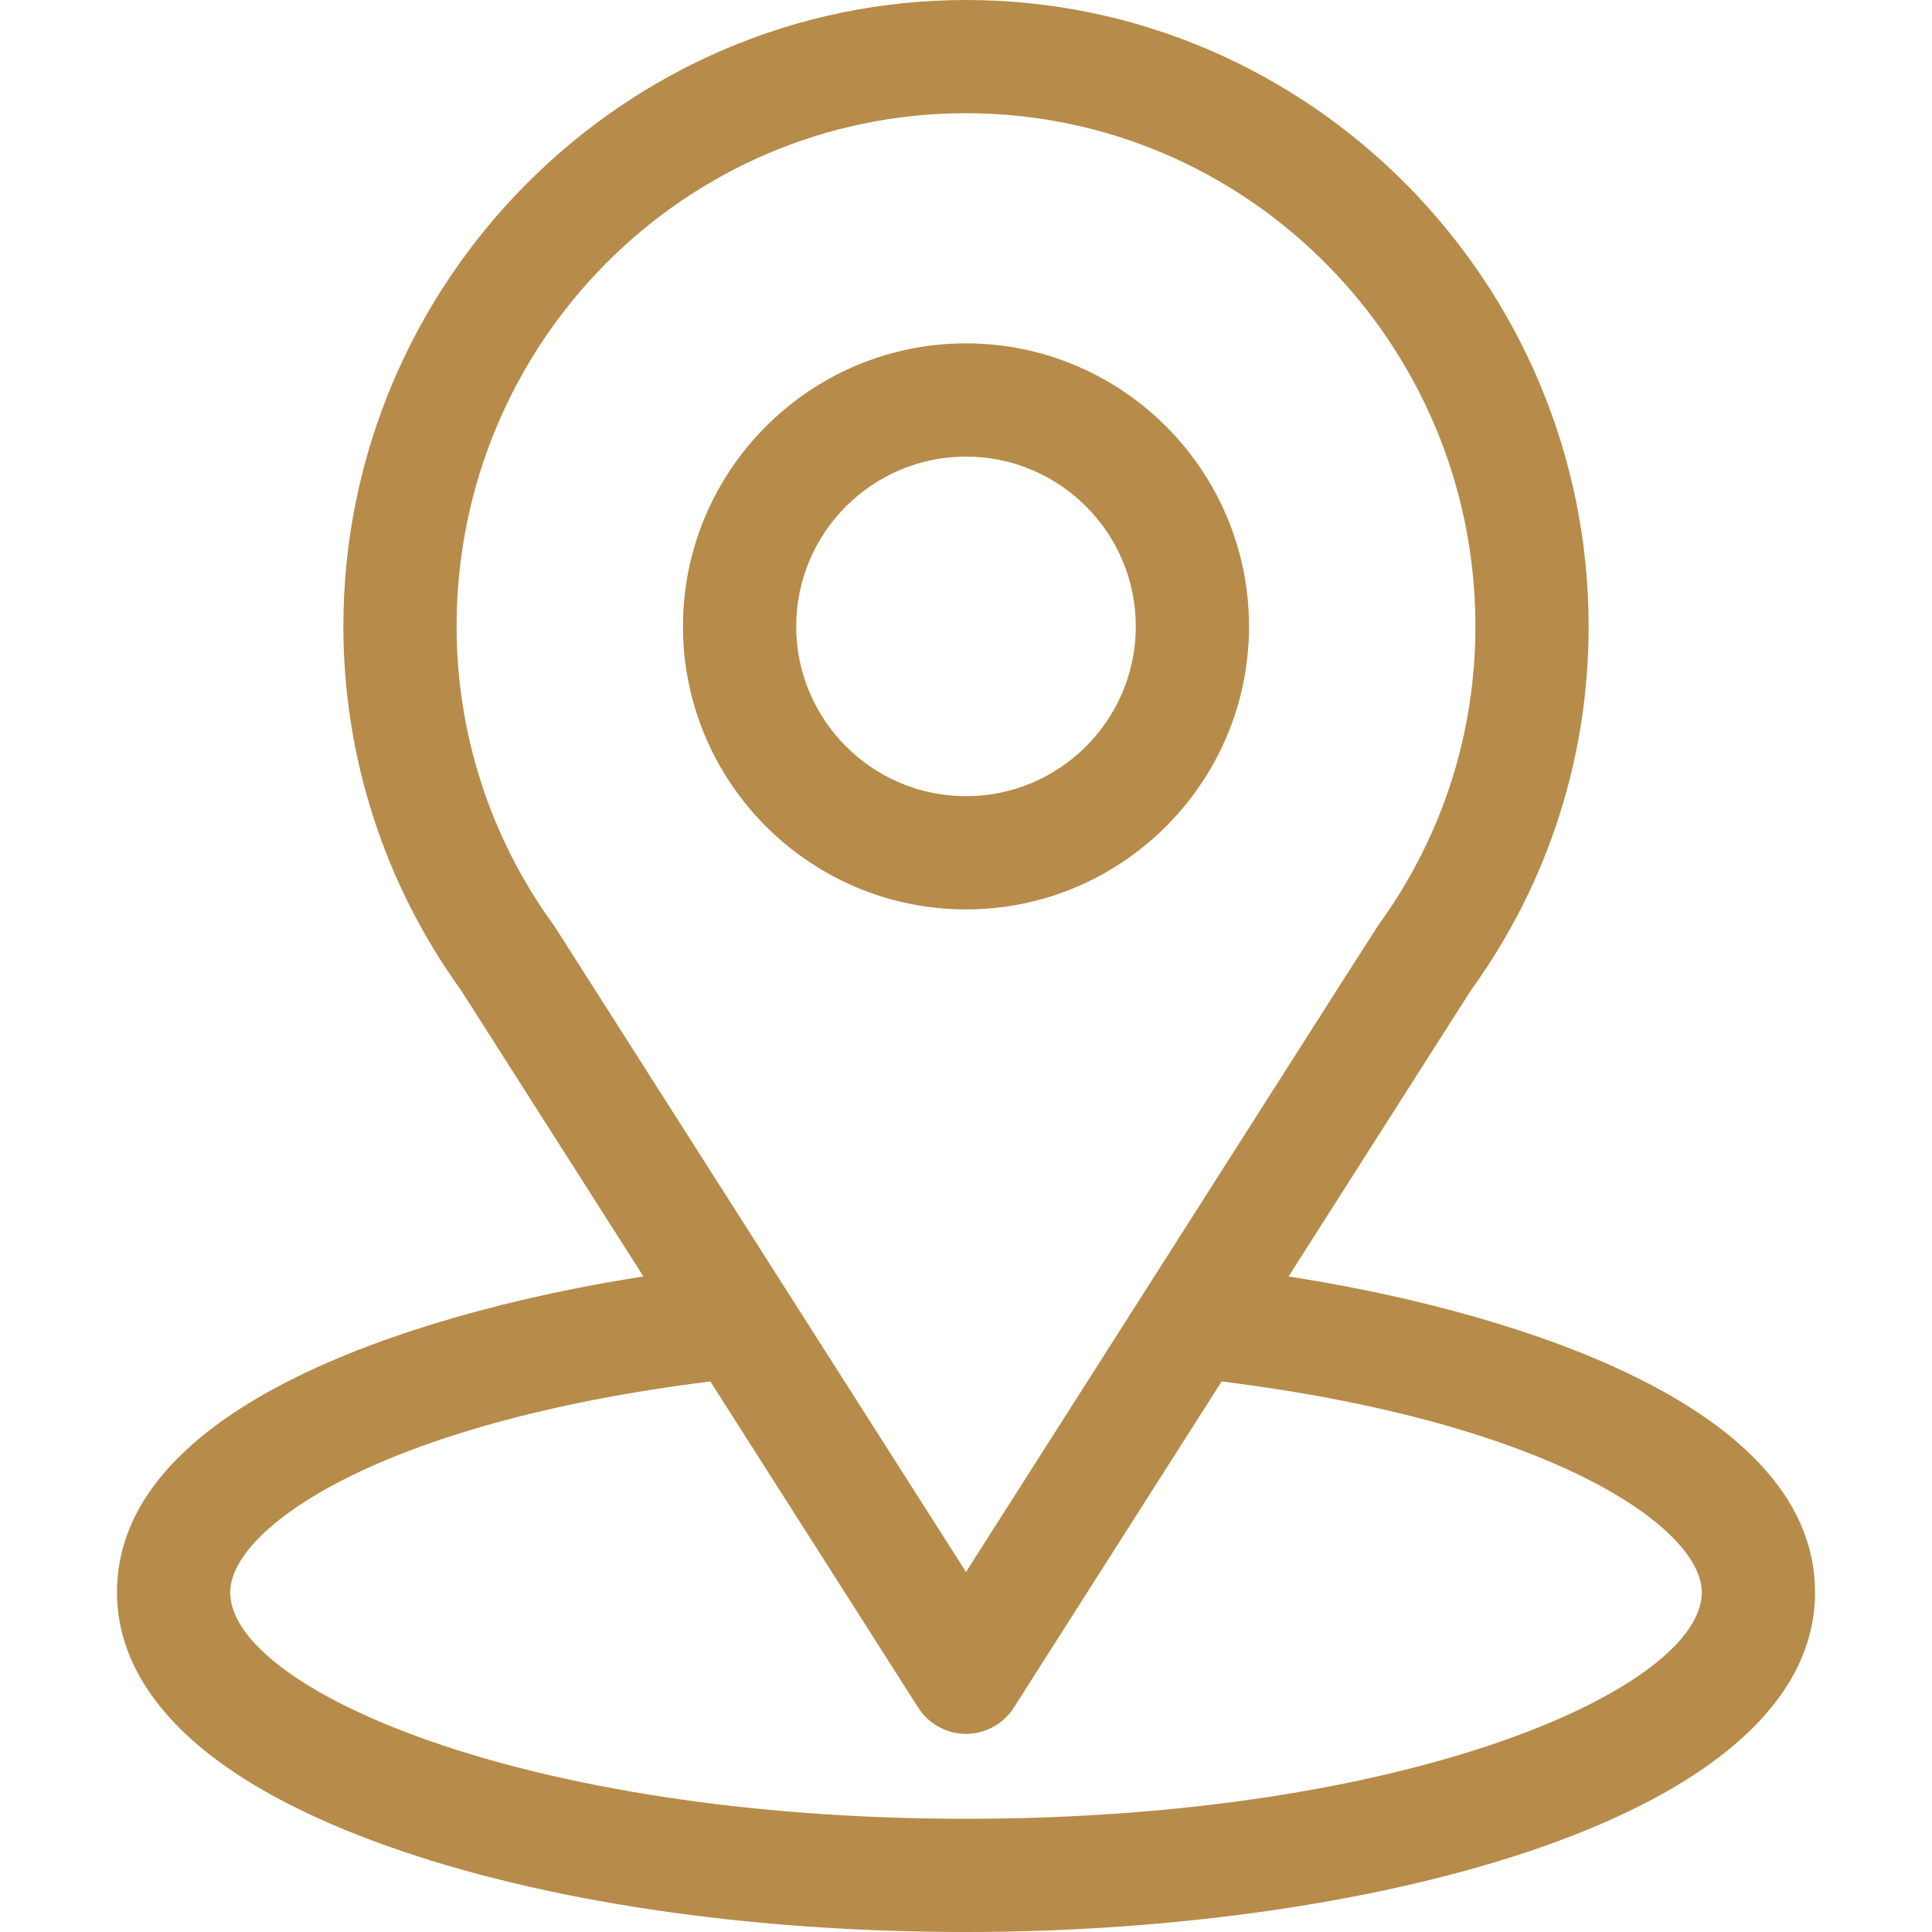 <svg width="55" height="55" viewBox="0 0 55 55" fill="none" xmlns="http://www.w3.org/2000/svg">
<path d="M36.682 36.339C42.535 27.155 41.799 28.301 41.968 28.062C44.098 25.056 45.225 21.519 45.225 17.832C45.225 8.054 37.29 0 27.5 0C17.742 0 9.775 8.039 9.775 17.832C9.775 21.517 10.925 25.146 13.126 28.192L18.318 36.339C12.767 37.192 3.33 39.734 3.33 45.332C3.33 47.373 4.662 50.28 11.007 52.546C15.437 54.129 21.294 55 27.5 55C39.104 55 51.67 51.727 51.67 45.332C51.67 39.733 42.244 37.194 36.682 36.339ZM15.818 26.42C15.8 26.392 15.782 26.365 15.762 26.338C13.931 23.819 12.998 20.834 12.998 17.832C12.998 9.773 19.487 3.223 27.5 3.223C35.496 3.223 42.002 9.776 42.002 17.832C42.002 20.838 41.087 23.723 39.354 26.176C39.199 26.38 40.009 25.122 27.5 44.751L15.818 26.42ZM27.5 51.777C14.825 51.777 6.553 48.052 6.553 45.332C6.553 43.504 10.803 40.499 20.222 39.327L26.141 48.615C26.437 49.079 26.949 49.36 27.5 49.36C28.05 49.36 28.563 49.079 28.859 48.615L34.778 39.327C44.197 40.499 48.447 43.504 48.447 45.332C48.447 48.029 40.25 51.777 27.5 51.777Z" fill="#B78B49"/>
<path d="M27.5 9.775C23.058 9.775 19.443 13.39 19.443 17.832C19.443 22.274 23.058 25.889 27.5 25.889C31.942 25.889 35.557 22.274 35.557 17.832C35.557 13.39 31.942 9.775 27.5 9.775ZM27.5 22.666C24.834 22.666 22.666 20.497 22.666 17.832C22.666 15.167 24.834 12.998 27.5 12.998C30.166 12.998 32.334 15.167 32.334 17.832C32.334 20.497 30.166 22.666 27.5 22.666Z" fill="#B78B49"/>
</svg>
